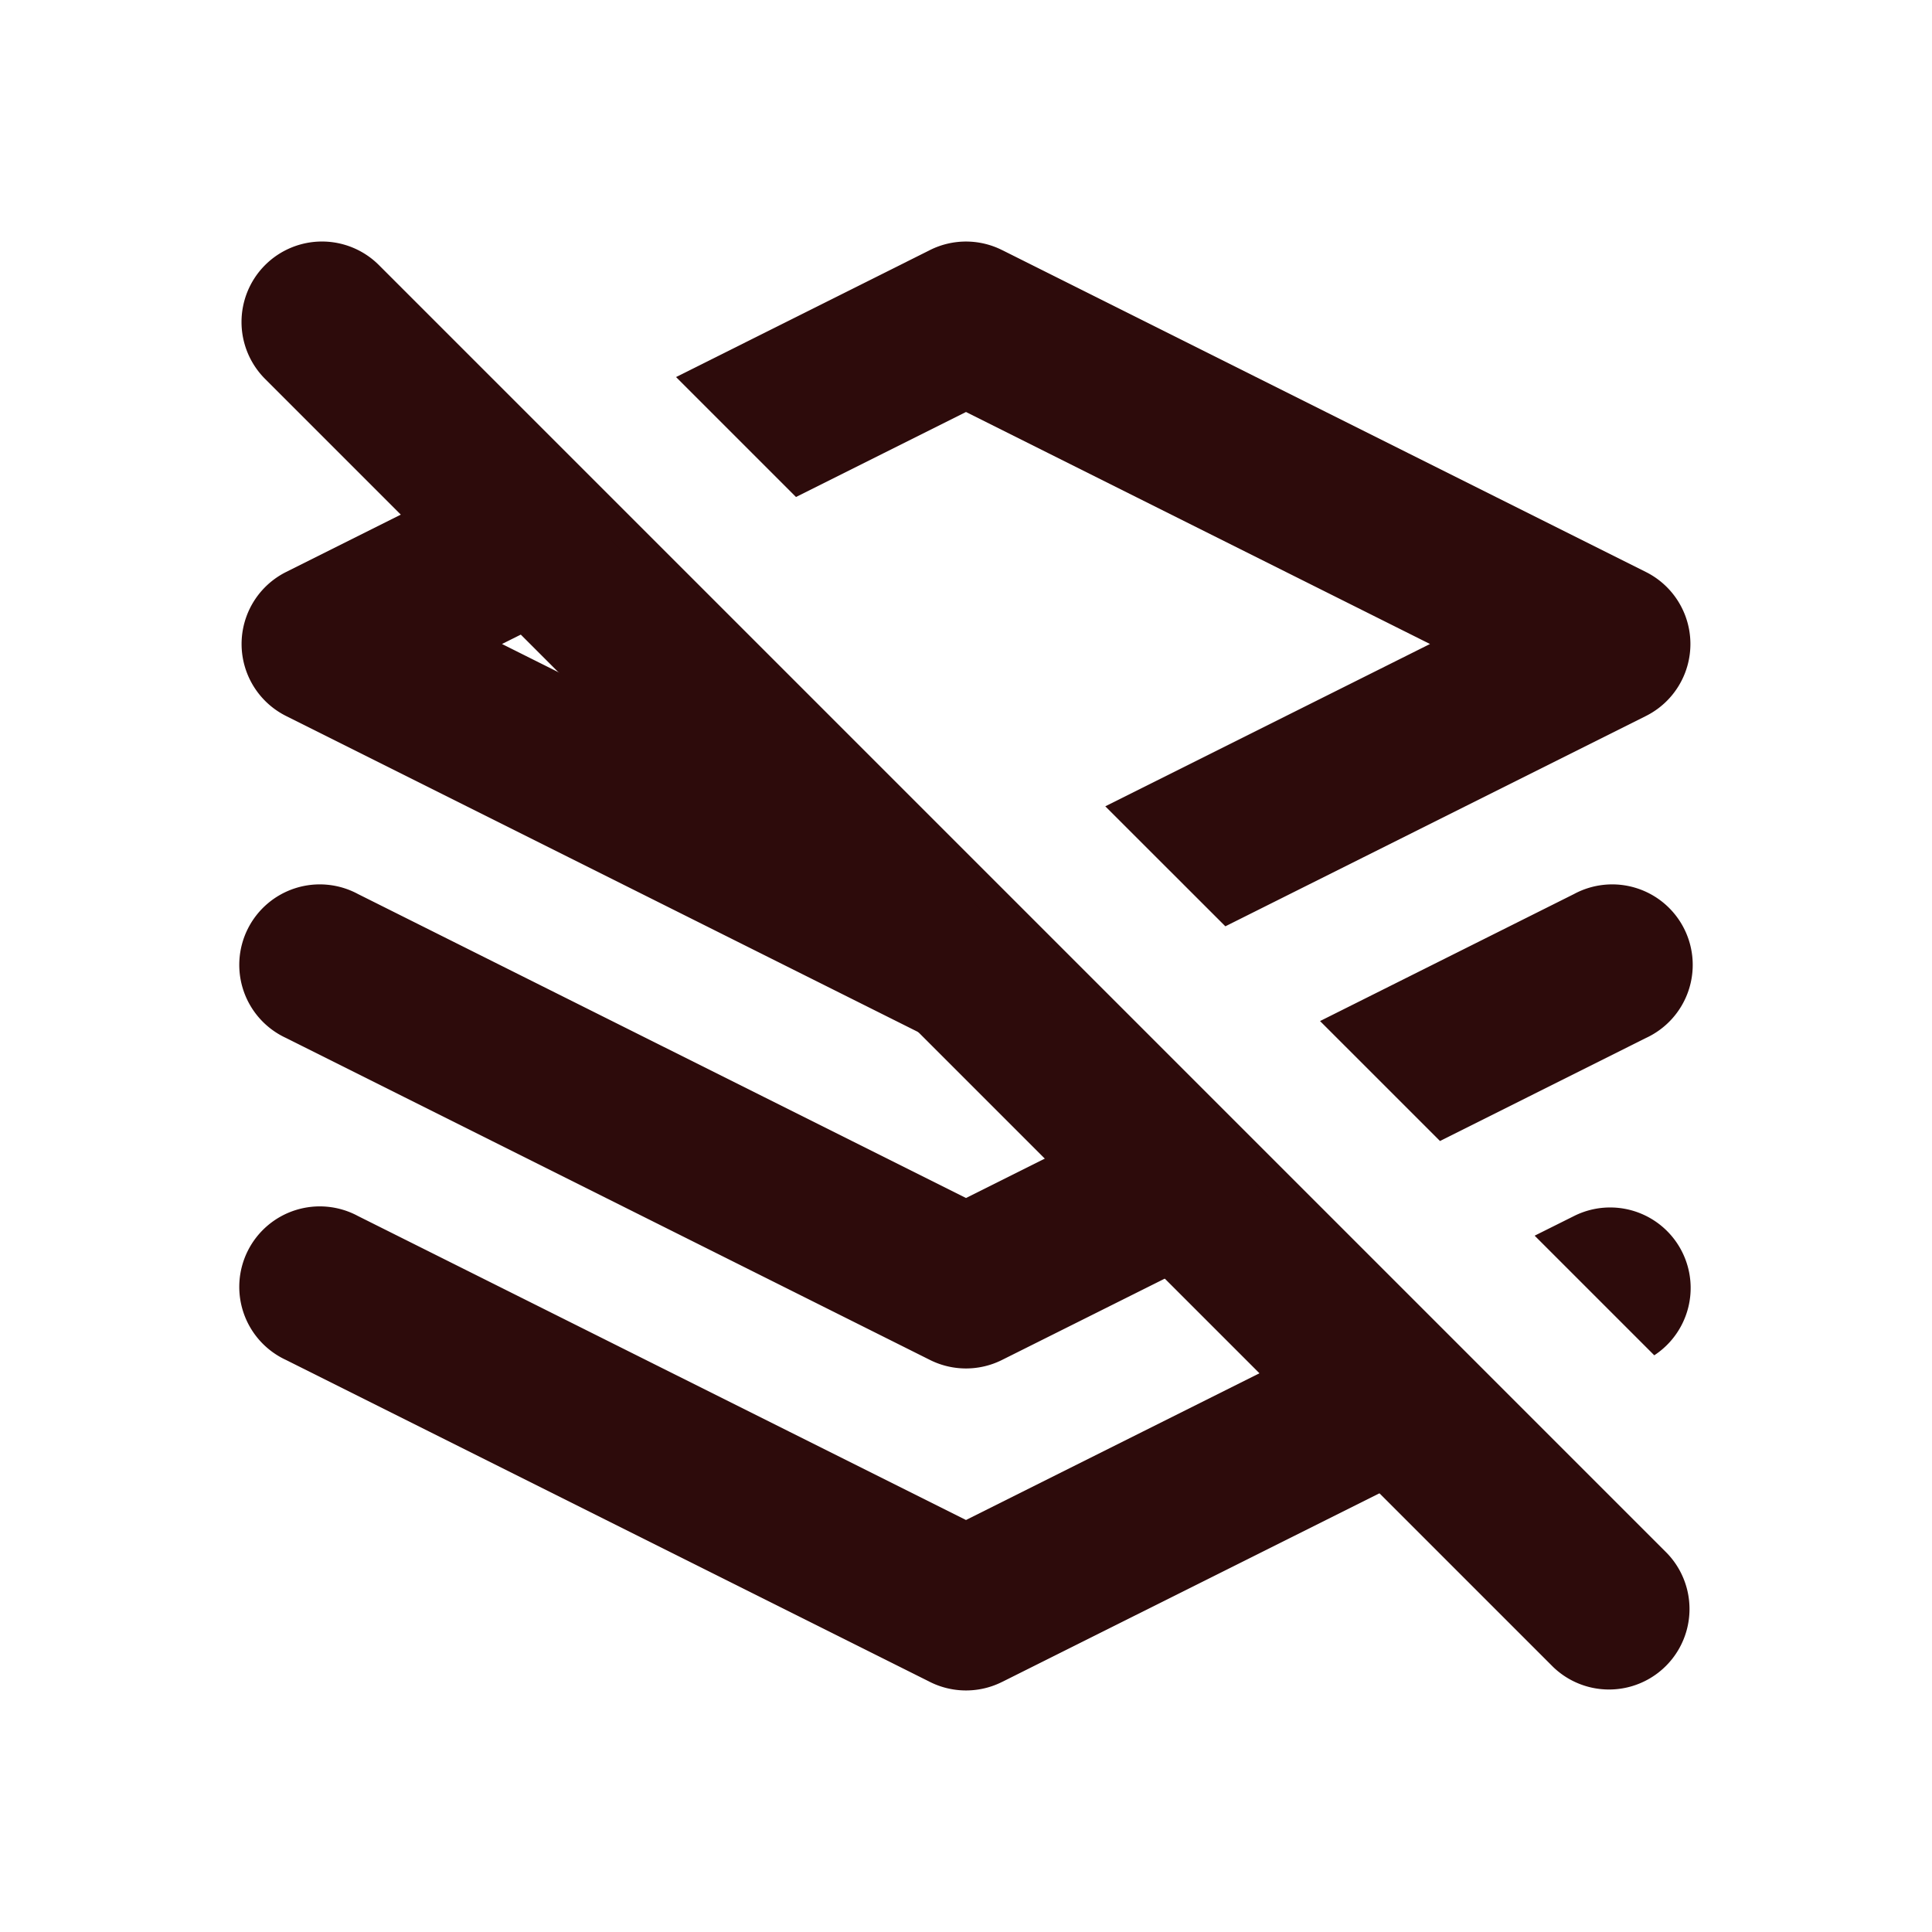 <svg width="48" height="48" fill="#2d0b0b" viewBox="0 0 24 24" xmlns="http://www.w3.org/2000/svg">
<path fill-rule="evenodd" d="M3.293 3.293a1 1 0 0 1 1.414 0l16 16a1 1 0 0 1-1.414 1.414l-16-16a1 1 0 0 1 0-1.414Z" clip-rule="evenodd"></path>
<path fill-rule="evenodd" d="m6.512 5.626-2.959 1.48a1 1 0 0 0 0 1.788l8 4a1 1 0 0 0 .894 0l.89-.444-1.801-1.8L6.236 8l1.767-.883-1.49-1.491Zm7.219 4.39L17.764 8 12 5.118 9.888 6.174l-1.49-1.49 3.155-1.578a1 1 0 0 1 .894 0l8 4a1 1 0 0 1 0 1.788l-5.225 2.613-1.491-1.49Zm.781 3.61L12 14.882l-7.553-3.776a1 1 0 1 0-.894 1.788l8 4a1 1 0 0 0 .894 0l3.556-1.777-1.49-1.491Zm3.376.548-1.49-1.49 3.155-1.578a1 1 0 1 1 .894 1.788l-2.559 1.28Zm-.71 2.119L12 18.882l-7.553-3.776a1 1 0 1 0-.894 1.788l8 4a1 1 0 0 0 .894 0l6.222-3.11-1.49-1.491Zm3.372.543-1.486-1.486.489-.244a1 1 0 0 1 .997 1.73Z" clip-rule="evenodd"></path>
</svg>